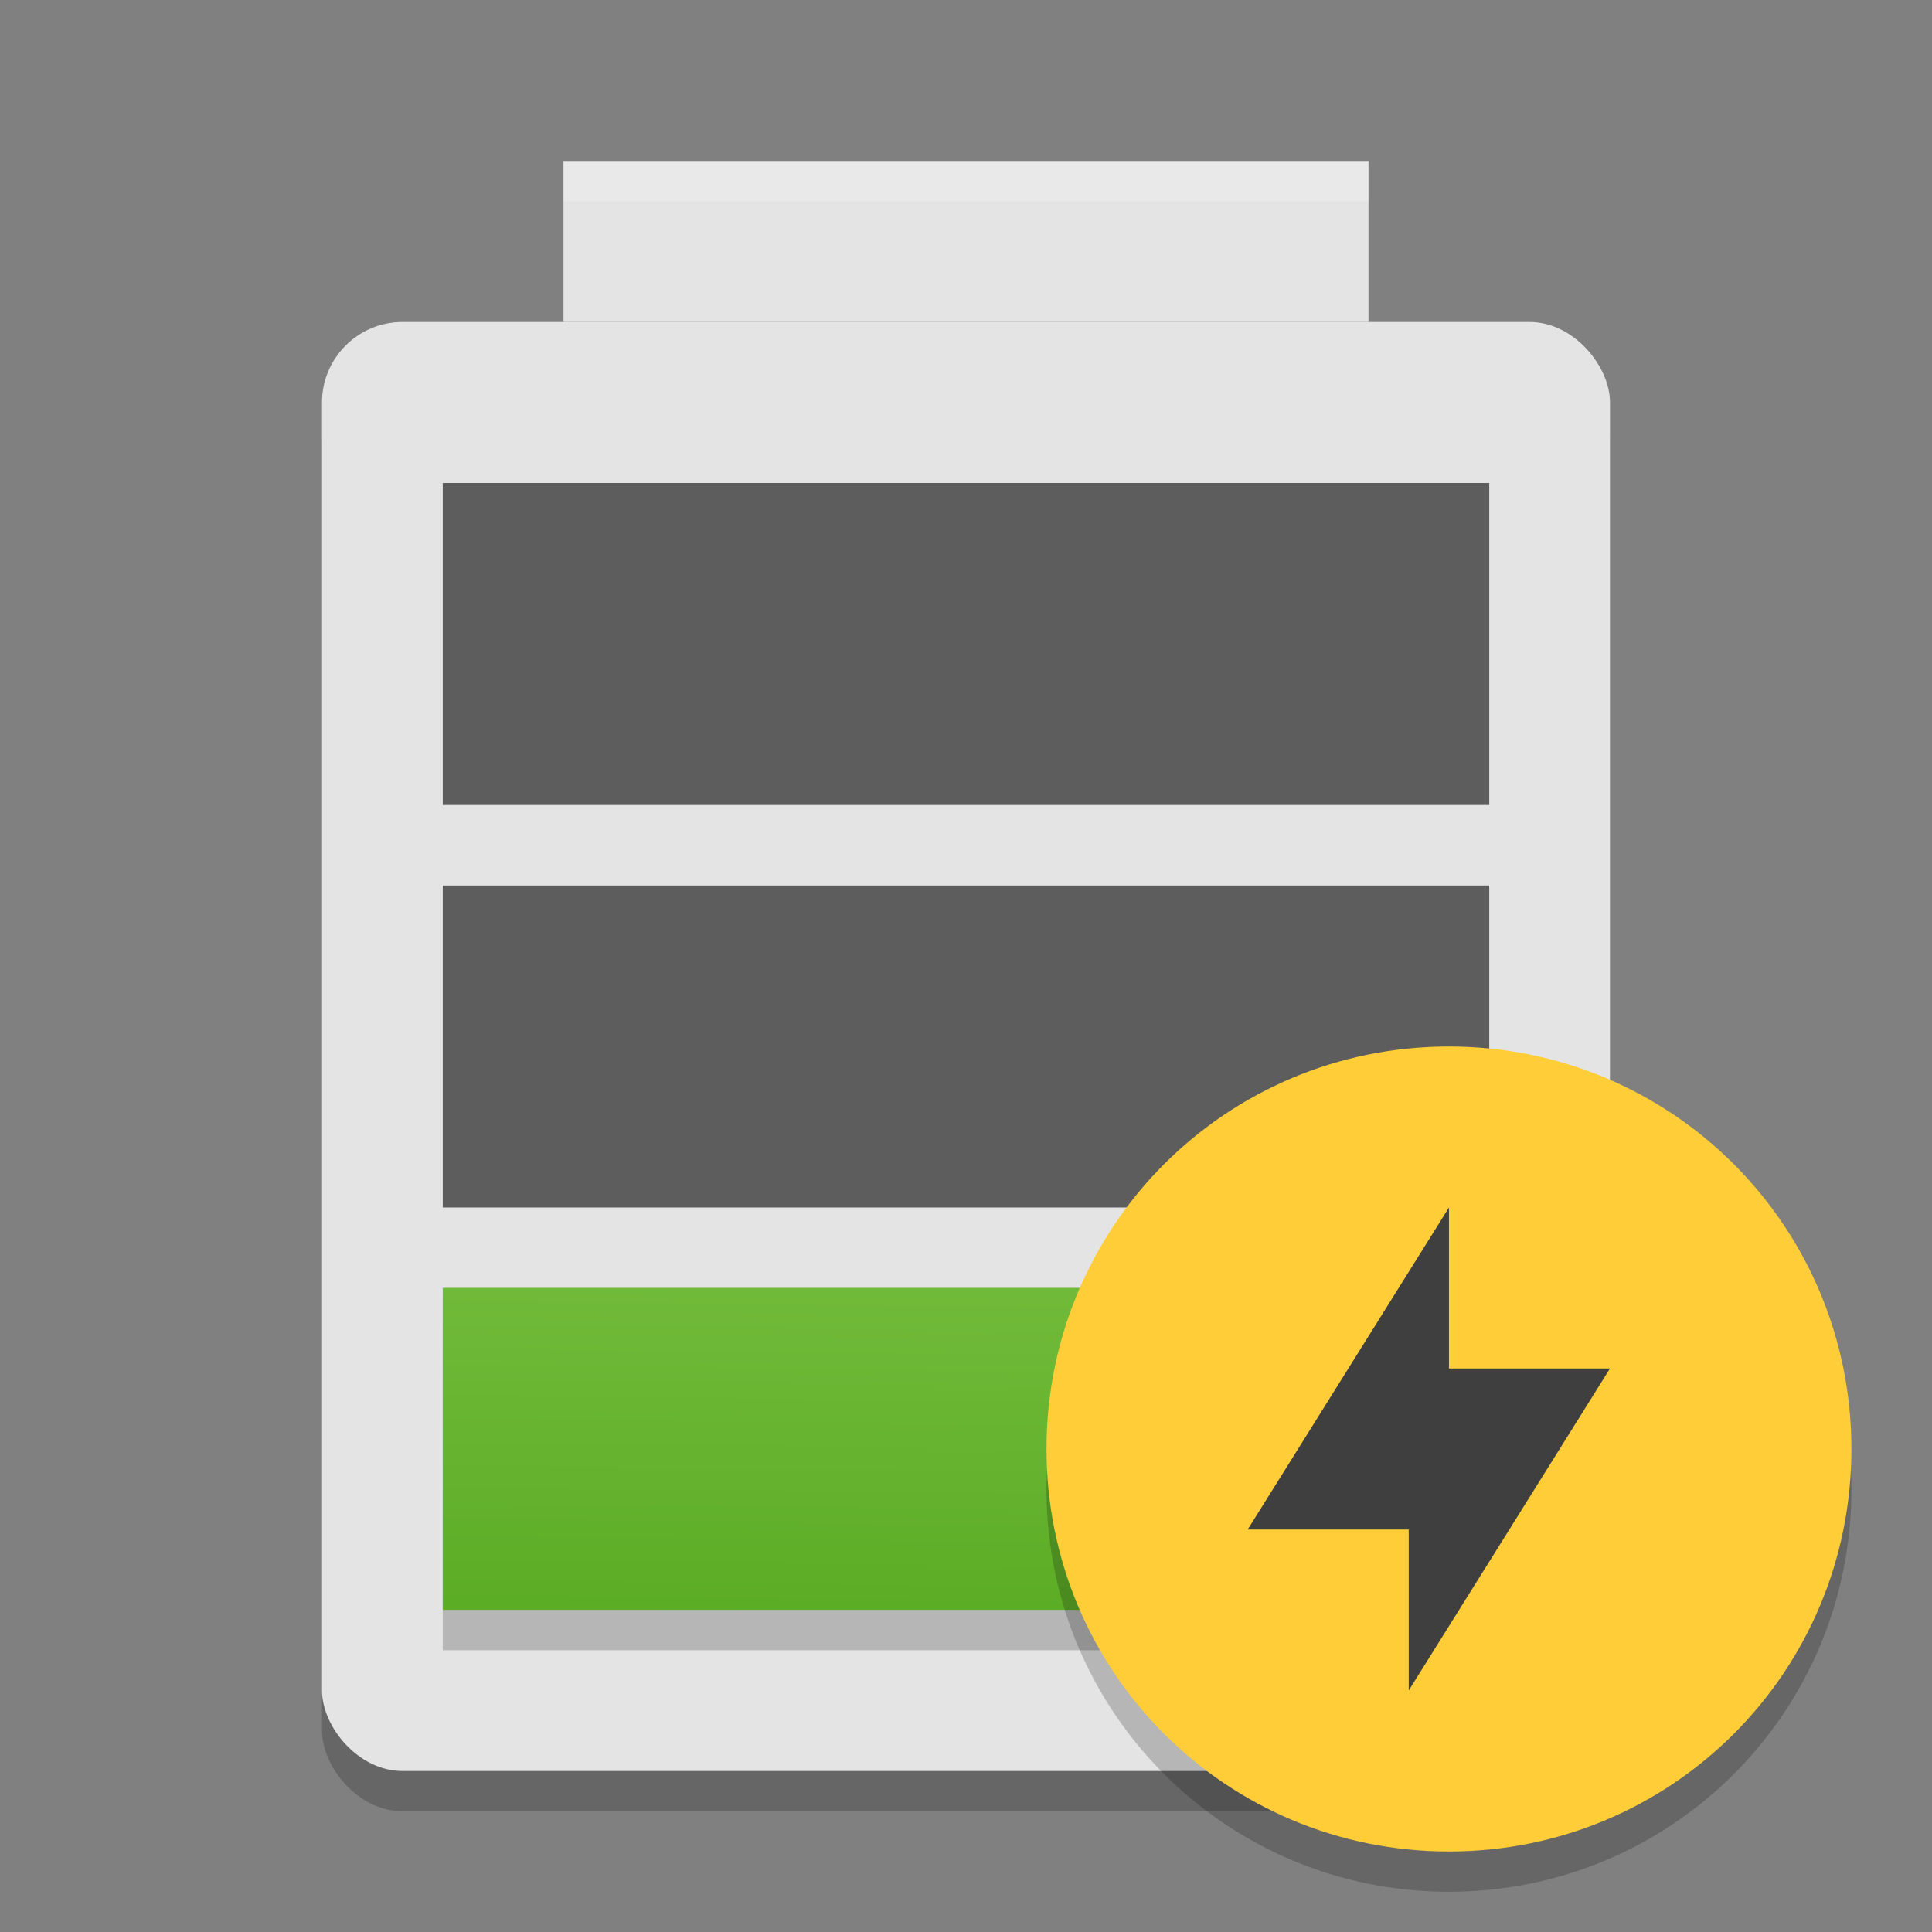 <?xml version="1.0" encoding="UTF-8" standalone="no"?>
<svg
   xmlns:dc="http://purl.org/dc/elements/1.1/"
   xmlns:cc="http://creativecommons.org/ns#"
   xmlns:rdf="http://www.w3.org/1999/02/22-rdf-syntax-ns#"
   xmlns:svg="http://www.w3.org/2000/svg"
   xmlns="http://www.w3.org/2000/svg"
   xmlns:xlink="http://www.w3.org/1999/xlink"
   xmlns:sodipodi="http://sodipodi.sourceforge.net/DTD/sodipodi-0.dtd"
   xmlns:inkscape="http://www.inkscape.org/namespaces/inkscape"
   width="48"
   height="48"
   version="1"
   id="svg26"
   sodipodi:docname="battery-low-charging.svg"
   inkscape:version="0.92.4 (5da689c313, 2019-01-14)">
  <rect width="100%" height="100%" fill="#808080" stroke="none"/>
  <defs
     id="defs30">
    <linearGradient
       gradientTransform="translate(-1e-7,-0.004)"
       inkscape:collect="always"
       xlink:href="#linearGradient3956"
       id="linearGradient3958"
       x1="24.769"
       y1="40.352"
       x2="25.098"
       y2="10.598"
       gradientUnits="userSpaceOnUse" />
    <linearGradient
       inkscape:collect="always"
       id="linearGradient3956">
      <stop
         style="stop-color:#5bac25;stop-opacity:1"
         offset="0"
         id="stop3952" />
      <stop
         style="stop-color:#a9df6d;stop-opacity:1"
         offset="1"
         id="stop3954" />
    </linearGradient>
  </defs>
  <sodipodi:namedview
     pagecolor="#ffffff"
     bordercolor="#666666"
     borderopacity="1"
     objecttolerance="10"
     gridtolerance="10"
     guidetolerance="10"
     inkscape:pageopacity="0"
     inkscape:pageshadow="2"
     inkscape:window-width="1280"
     inkscape:window-height="954"
     id="namedview28"
     showgrid="false"
     inkscape:zoom="9.8333333"
     inkscape:cx="39.770205"
     inkscape:cy="7.2293778"
     inkscape:window-x="0"
     inkscape:window-y="0"
     inkscape:window-maximized="1"
     inkscape:current-layer="svg26" />
  <rect
     style="opacity:0.2"
     width="32"
     height="36"
     x="8"
     y="9"
     rx="2"
     ry="2"
     id="rect2" />
  <rect
     style="fill:#e4e4e4;fill-opacity:1"
     width="32"
     height="36"
     x="8"
     y="8"
     rx="2"
     ry="2"
     id="rect4" />
  <rect
     style="fill:#e4e4e4;fill-opacity:1"
     width="20"
     height="4"
     x="14"
     y="4"
     id="rect6" />
  <path
     style="opacity:0.2"
     d="m 11,33 v 8 h 26 v -8 z"
     id="path8" />
  <path
     style="opacity:1;fill:#5d5d5d;fill-opacity:1"
     d="m 11,12 v 8 h 26 v -8 z"
     id="path10" />
  <path
     style="opacity:1;fill:#5d5d5d;fill-opacity:1"
     d="m 11,22 v 8 h 26 v -8 z"
     id="path12" />
  <path
     style="opacity:0.2;fill:#ffffff"
     d="M 14,4 V 5 H 34 V 4 Z"
     id="path16" />
  <path
     style="opacity:0.2;fill:#ffffff"
     d="m 11,32 v 1 h 26 v -1 z"
     id="path18" />
  <path
     inkscape:connector-curvature="0"
     style="fill:url(#linearGradient3958);fill-opacity:1"
     d="m 11,31.996 v 8 h 26 v -8 z"
     id="path10-3"
     sodipodi:nodetypes="ccccc" />
  <g
     id="g3873">
    <path
       id="path20"
       d="M 35.999,27 C 30.46,27 26,31.46 26,37 c 0,5.54 4.46,10 9.999,10 5.54,0 9.999,-4.46 9.999,-10 0,-5.54 -4.459,-10 -9.999,-10 z"
       style="opacity:0.2" />
    <path
       id="path22"
       d="M 35.999,26 C 30.46,26 26,30.46 26,36 c 0,5.54 4.46,10 9.999,10 5.54,0 9.999,-4.46 9.999,-10 0,-5.54 -4.459,-10 -9.999,-10 z"
       style="fill:#fecd38" />
    <path
       id="path24"
       d="m 35.999,30 v 4 h 4 l -5,8 v -4 h -4 z"
       style="fill:#3f3f3f" />
  </g>
</svg>
